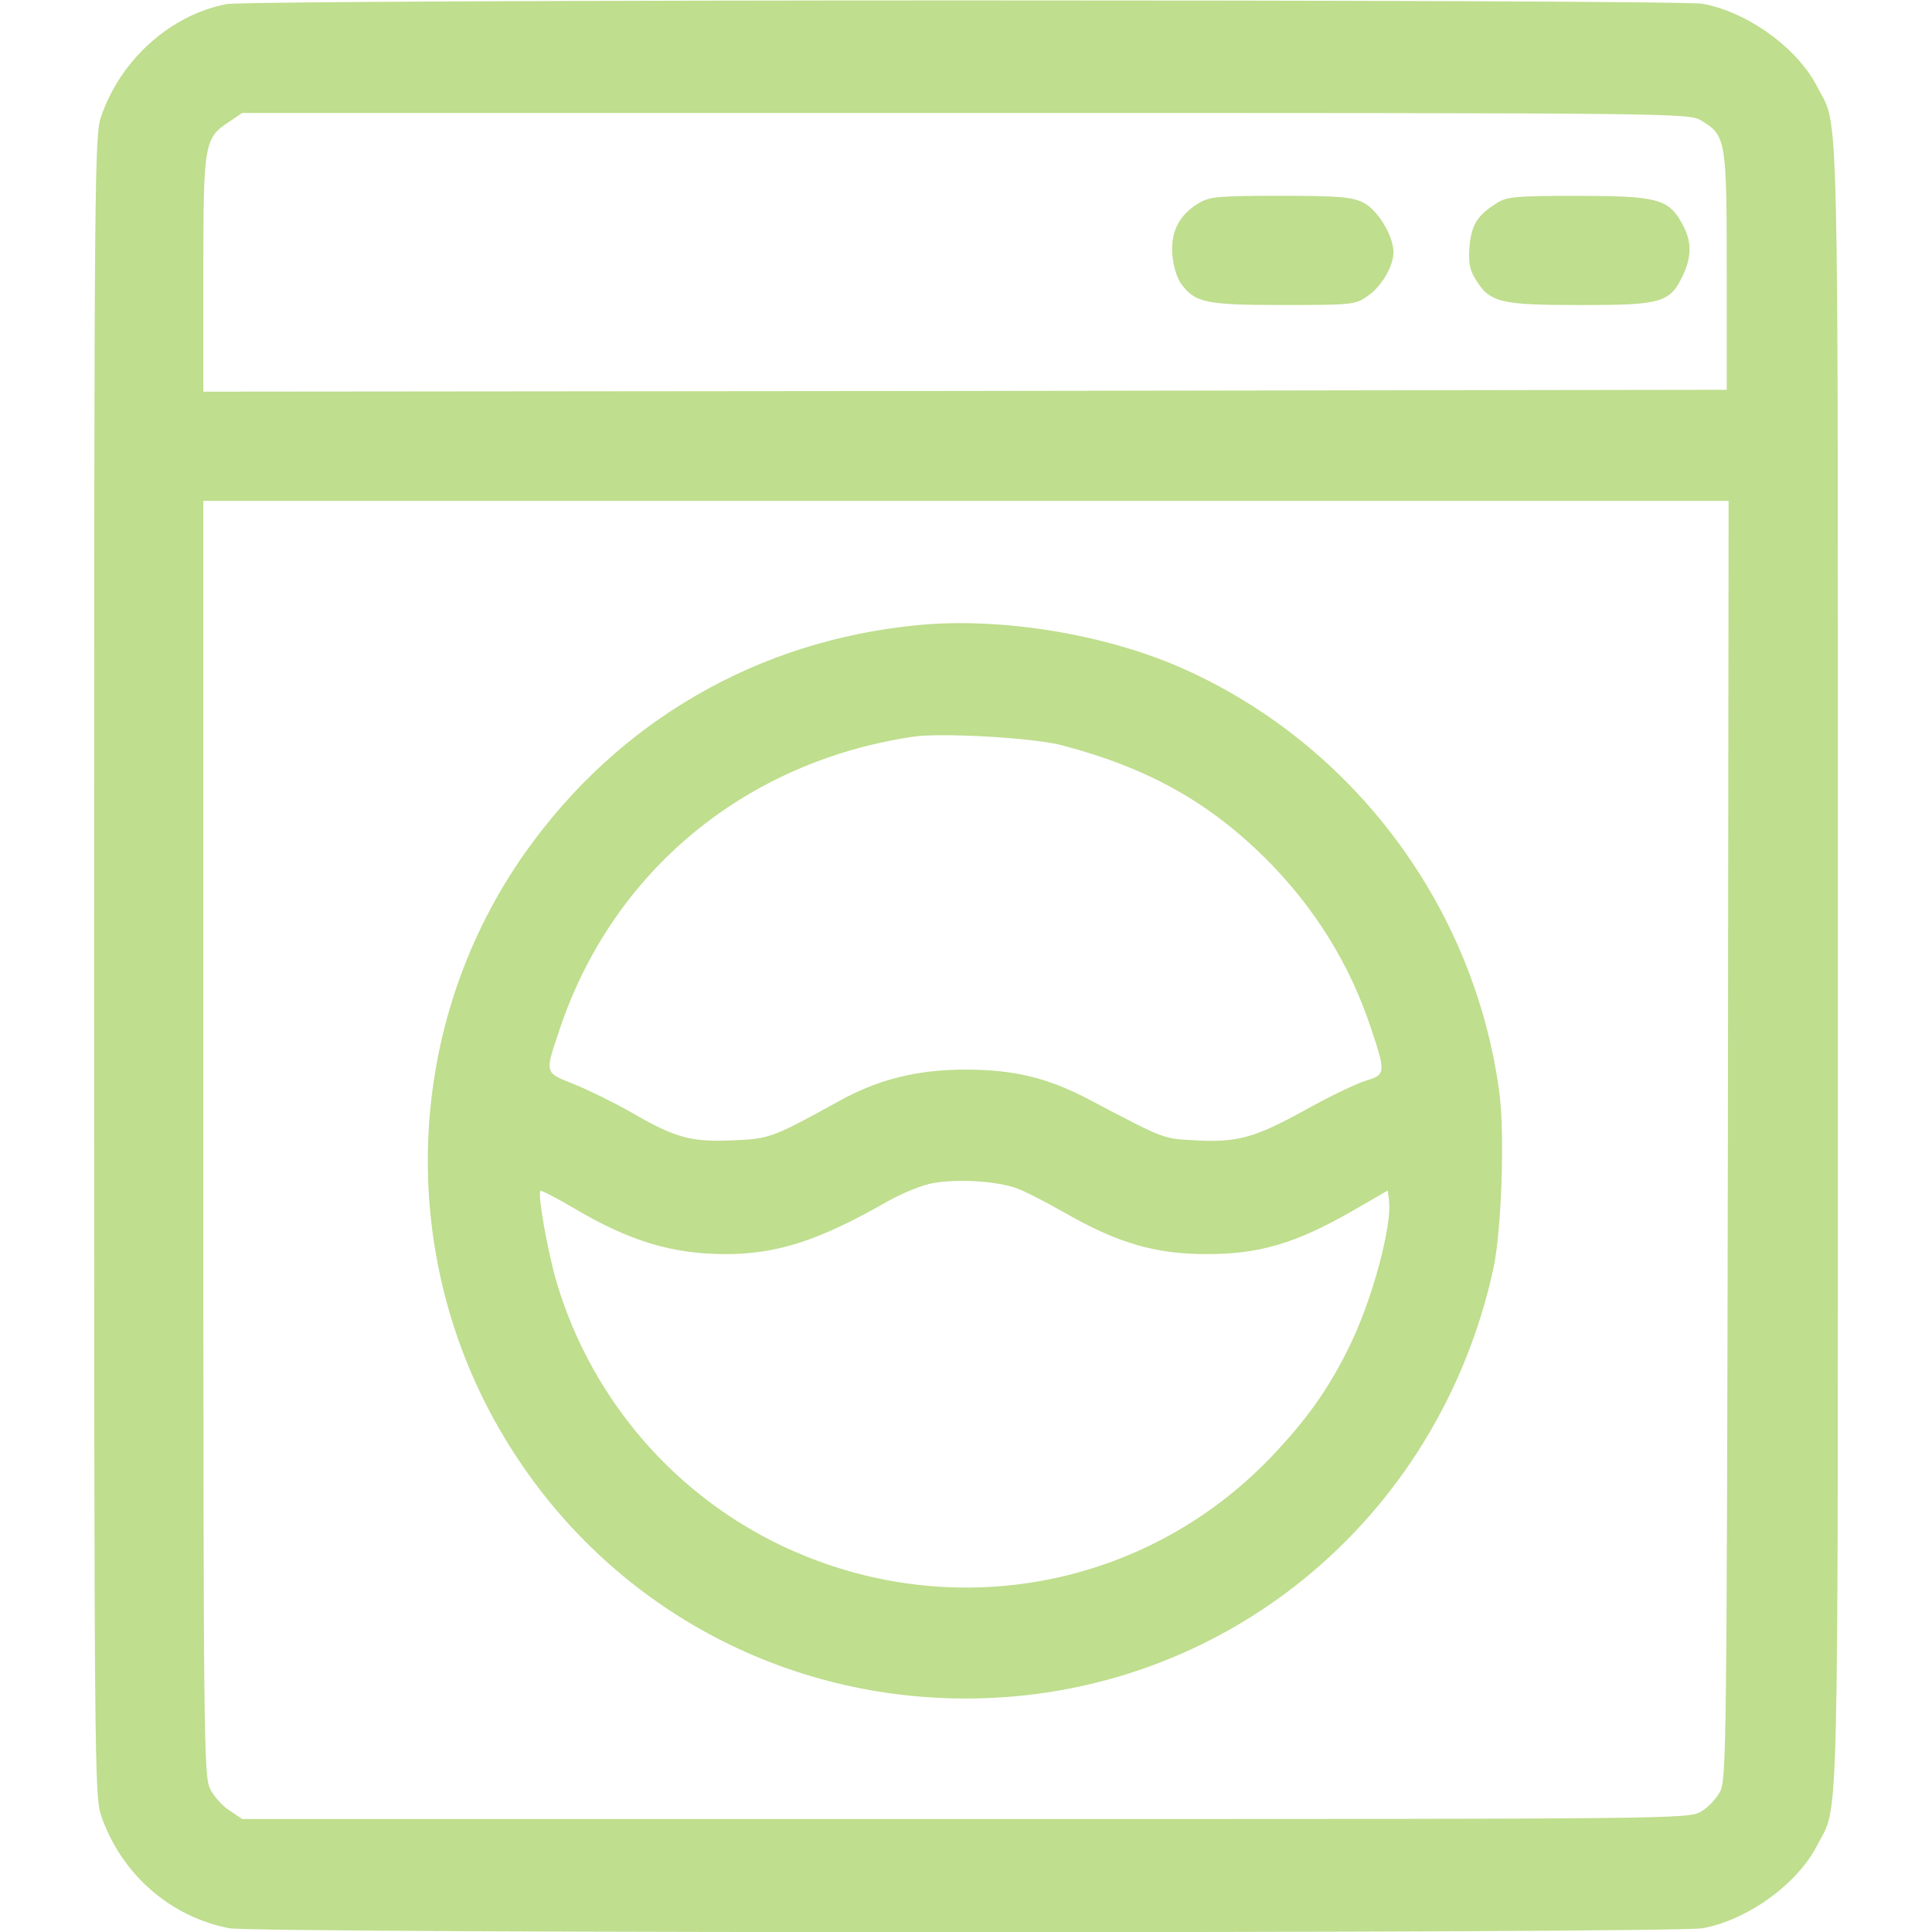 <svg width="50" height="50" viewBox="0 0 38 40" fill="none" xmlns="http://www.w3.org/2000/svg">
<path d="M3.686 0.086C2.524 0.312 1.503 1.232 1.097 2.402C0.957 2.815 0.949 3.345 0.949 20C0.949 36.655 0.957 37.185 1.097 37.598C1.511 38.799 2.524 39.688 3.748 39.922C4.325 40.031 33.667 40.031 34.251 39.922C35.187 39.751 36.216 39.002 36.622 38.207C37.082 37.302 37.051 38.581 37.051 20C37.051 1.419 37.082 2.698 36.622 1.793C36.216 0.998 35.187 0.25 34.251 0.078C33.729 -0.016 4.185 -0.016 3.686 0.086ZM34.22 2.495C34.735 2.807 34.75 2.885 34.75 5.614V8.07L18.984 8.094L3.21 8.109V5.676C3.21 2.955 3.226 2.862 3.748 2.519L4.014 2.339H18.992C33.713 2.339 33.978 2.339 34.22 2.495ZM34.774 23.602C34.75 36.179 34.743 36.858 34.61 37.099C34.532 37.24 34.361 37.427 34.22 37.505C33.978 37.661 33.713 37.661 18.992 37.661H4.014L3.748 37.481C3.6 37.388 3.421 37.185 3.351 37.037C3.218 36.78 3.21 35.977 3.21 23.563V10.37H19H34.789L34.774 23.602Z" fill="#BFDE8E"/>
<path d="M23.811 4.21C23.413 4.452 23.234 4.803 23.273 5.271C23.288 5.497 23.366 5.754 23.452 5.871C23.741 6.269 23.959 6.315 25.573 6.315C26.977 6.315 27.062 6.308 27.304 6.136C27.6 5.941 27.85 5.512 27.85 5.224C27.85 4.881 27.522 4.343 27.226 4.195C26.992 4.078 26.727 4.054 25.511 4.054C24.209 4.054 24.045 4.07 23.811 4.21Z" fill="#BFDE8E"/>
<path d="M29.993 4.203C29.588 4.453 29.463 4.656 29.424 5.108C29.401 5.443 29.424 5.583 29.557 5.794C29.845 6.262 30.063 6.316 31.724 6.316C33.432 6.316 33.588 6.27 33.868 5.646C34.04 5.24 34.017 4.944 33.783 4.554C33.518 4.118 33.252 4.055 31.654 4.055C30.399 4.055 30.196 4.071 29.993 4.203Z" fill="#BFDE8E"/>
<path d="M17.987 12.944C14.688 13.264 11.819 14.924 9.901 17.614C7.359 21.178 7.172 25.973 9.433 29.747C11.46 33.139 15.063 35.174 19.016 35.166C24.287 35.158 28.77 31.501 29.916 26.277C30.088 25.505 30.158 23.462 30.041 22.612C29.527 18.776 27.032 15.431 23.523 13.856C21.909 13.131 19.725 12.772 17.987 12.944ZM20.989 15.431C22.743 15.891 24.014 16.593 25.207 17.778C26.213 18.784 26.938 19.946 27.382 21.279C27.694 22.207 27.686 22.254 27.289 22.371C27.102 22.425 26.548 22.69 26.057 22.963C24.981 23.556 24.63 23.657 23.764 23.61C23.063 23.572 23.156 23.61 21.511 22.745C20.669 22.308 19.983 22.145 18.977 22.145C18.002 22.145 17.183 22.347 16.396 22.784C14.992 23.556 14.938 23.579 14.166 23.61C13.308 23.649 12.973 23.556 12.061 23.026C11.718 22.831 11.195 22.573 10.891 22.449C10.26 22.199 10.275 22.238 10.595 21.287C11.694 18.028 14.439 15.766 17.909 15.252C18.478 15.166 20.419 15.275 20.989 15.431ZM20.045 24.601C20.201 24.655 20.645 24.881 21.028 25.1C22.143 25.739 22.915 25.965 23.991 25.965C25.082 25.965 25.831 25.739 26.992 25.076L27.733 24.648L27.757 24.85C27.827 25.38 27.398 26.963 26.915 27.922C26.486 28.788 26.033 29.419 25.293 30.191C22.805 32.772 19.039 33.568 15.694 32.226C13.184 31.221 11.265 29.1 10.509 26.495C10.33 25.864 10.127 24.718 10.189 24.655C10.205 24.64 10.509 24.796 10.868 25.006C12.022 25.692 12.911 25.965 14.026 25.965C15.086 25.965 15.959 25.684 17.363 24.881C17.683 24.702 18.096 24.53 18.337 24.491C18.837 24.406 19.64 24.453 20.045 24.601Z" fill="#BFDE8E"/>
</svg>
